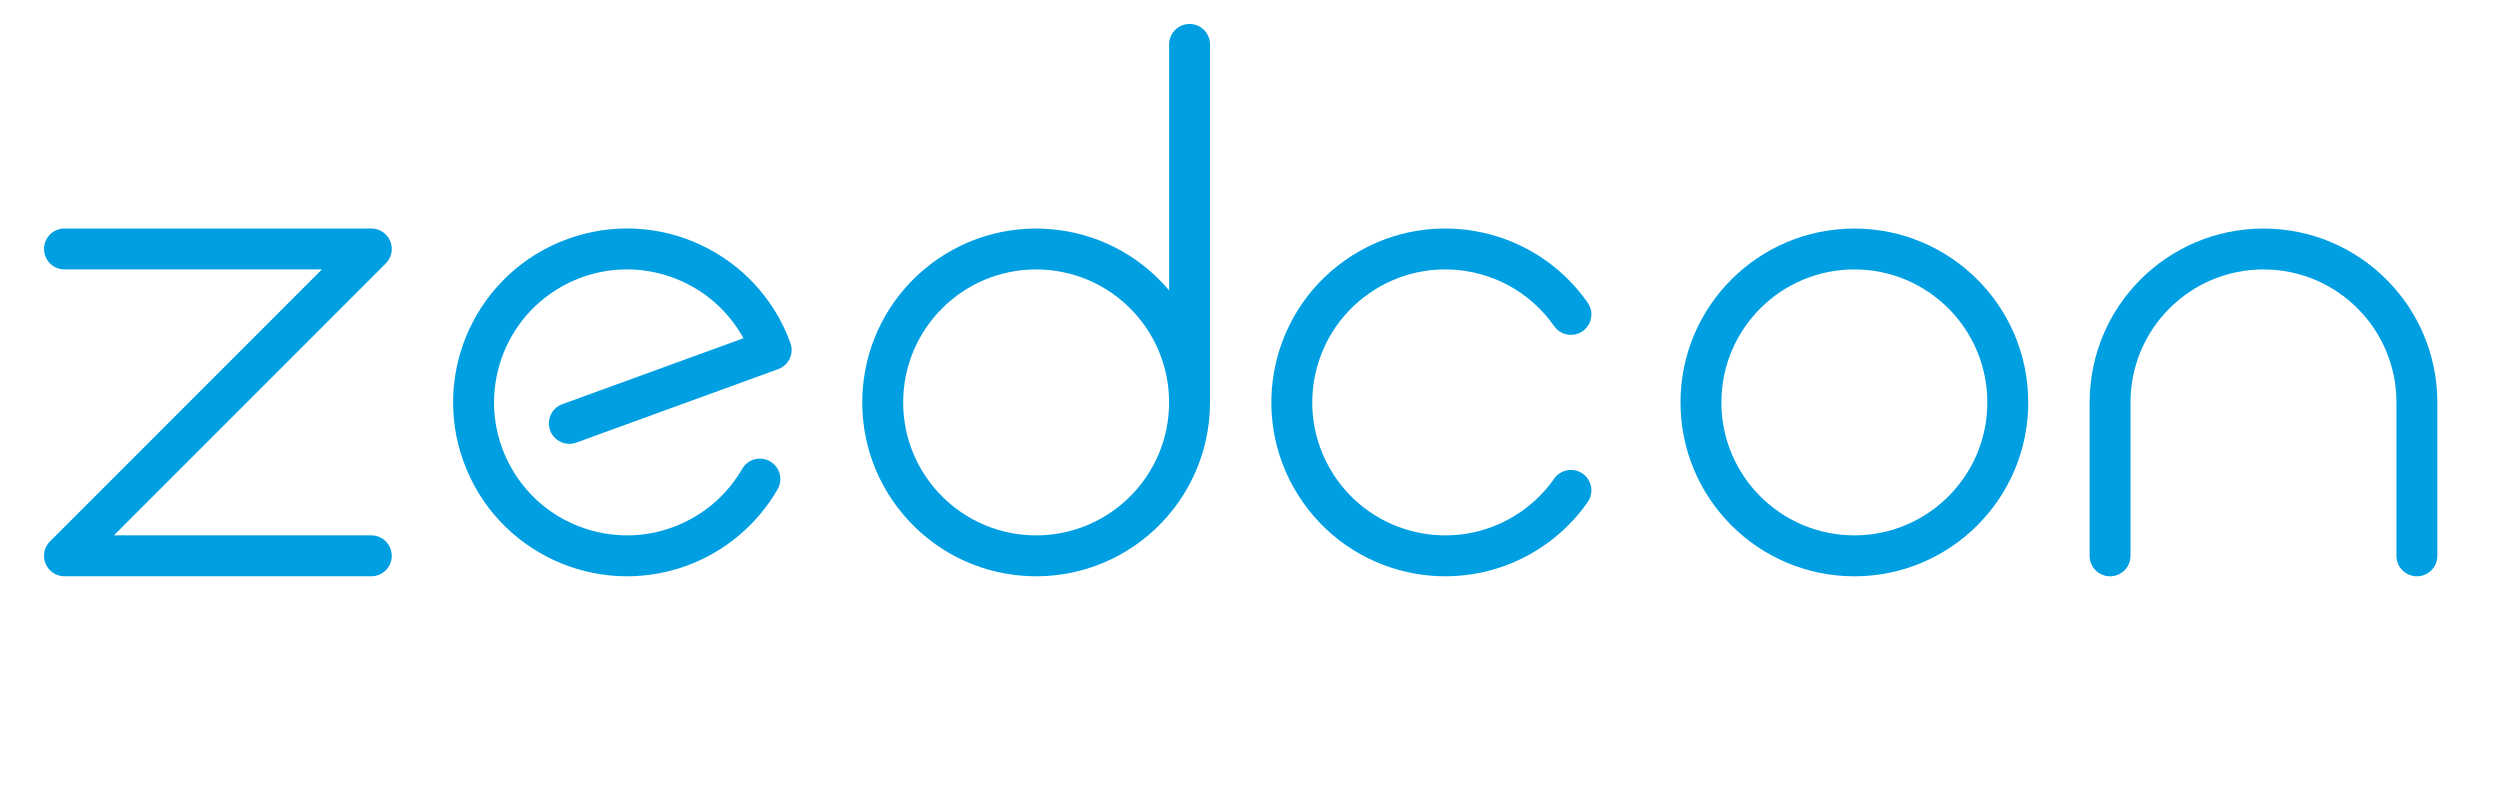 <?xml version="1.0" encoding="utf-8"?>
<!-- Generator: Adobe Illustrator 16.0.4, SVG Export Plug-In . SVG Version: 6.00 Build 0)  -->
<!DOCTYPE svg PUBLIC "-//W3C//DTD SVG 1.1//EN" "http://www.w3.org/Graphics/SVG/1.1/DTD/svg11.dtd">
<svg version="1.1" id="Ebene_2" xmlns="http://www.w3.org/2000/svg" xmlns:xlink="http://www.w3.org/1999/xlink" x="0px" y="0px"
	 width="226.772px" height="72px" viewBox="0.006 0 226.772 72" enable-background="new 0.006 0 226.772 72" xml:space="preserve">
<g>
	<g id="CIRCLE_1_">
		<g id="XMLID_5_">
			<g>
				<path fill="#009FE2" d="M168.214,20.732c8.709,0,15.772,7.06,15.772,15.772c0,8.707-7.063,15.772-15.772,15.772
					c-8.713,0-15.772-7.065-15.772-15.772C152.441,27.792,159.501,20.732,168.214,20.732z M180.274,36.504
					c0-6.667-5.4-12.064-12.061-12.064c-6.661,0-12.062,5.397-12.062,12.064c0,6.657,5.4,12.058,12.062,12.058
					C174.874,48.562,180.274,43.161,180.274,36.504z"/>
			</g>
			<g>
			</g>
		</g>
	</g>
	<g id="ARC_3_">
		<g id="XMLID_6_">
			<g>
				<path fill="#009FE2" d="M221.095,36.504v13.917c0,1.024-0.828,1.855-1.855,1.855c-1.024,0-1.855-0.831-1.855-1.855V36.504
					c0-6.667-5.397-12.064-12.062-12.064c-6.66,0-12.061,5.397-12.061,12.064v13.917c0,1.024-0.828,1.855-1.853,1.855
					c-1.027,0-1.855-0.831-1.855-1.855V36.504c0-8.712,7.06-15.772,15.769-15.772C214.035,20.732,221.095,27.792,221.095,36.504z"/>
			</g>
			<g>
			</g>
		</g>
	</g>
	<g id="ARC_5_">
		<g id="XMLID_4_">
			<g>
				<path fill="#009FE2" d="M109.765,4.03v32.474c0,4.648-2.053,9.06-5.61,12.058c-6.66,5.613-16.61,4.766-22.223-1.897
					c-5.613-6.657-4.766-16.611,1.895-22.224c6.664-5.61,16.613-4.762,22.227,1.898V4.03c0-1.024,0.831-1.856,1.856-1.856
					C108.934,2.174,109.765,3.005,109.765,4.03z M106.053,36.504c0-6.667-5.4-12.064-12.061-12.064
					c-6.661,0-12.061,5.397-12.061,12.064c0,6.657,5.4,12.058,12.061,12.058C100.652,48.562,106.053,43.161,106.053,36.504z"/>
			</g>
			<g>
			</g>
		</g>
	</g>
	<g id="ARC_10_">
		<path fill="#009FE2" d="M67.445,30.681l-16.429,5.981c-0.964,0.35-1.46,1.414-1.11,2.379c0.352,0.961,1.416,1.457,2.379,1.107
			l18.309-6.664c0.962-0.351,1.459-1.415,1.108-2.378c-2.979-8.186-12.029-12.406-20.215-9.427s-12.406,12.03-9.426,20.216
			c2.978,8.184,12.028,12.404,20.215,9.426c3.483-1.268,6.409-3.725,8.265-6.936c0.512-0.887,0.209-2.021-0.679-2.535
			c-0.889-0.512-2.023-0.207-2.535,0.68c-1.1,1.904-2.7,3.473-4.627,4.533c-5.833,3.215-13.169,1.092-16.383-4.744
			c-3.214-5.834-1.09-13.168,4.745-16.384C56.895,22.723,64.232,24.847,67.445,30.681z"/>
	</g>
	<g id="ARC_14_">
		<path fill="#009FE2" d="M140.982,29.583c-3.82-5.457-11.342-6.783-16.797-2.962c-5.457,3.82-6.783,11.341-2.963,16.798
			c3.822,5.455,11.342,6.783,16.799,2.961c1.152-0.807,2.154-1.809,2.961-2.961c0.588-0.84,1.746-1.045,2.586-0.457
			c0.84,0.59,1.043,1.746,0.455,2.584c-1.057,1.508-2.367,2.818-3.873,3.875c-7.137,4.996-16.971,3.262-21.967-3.875
			c-4.996-7.135-3.264-16.969,3.873-21.965c7.135-4.996,16.971-3.263,21.967,3.873c0.588,0.84,0.385,1.996-0.455,2.585
			C142.729,30.627,141.57,30.422,140.982,29.583z"/>
	</g>
	<g id="ARC_18_">
		<path fill="#009FE2" d="M33.687,48.562H10.333l24.665-24.666c0.726-0.725,0.726-1.899,0-2.624
			c-0.348-0.349-0.819-0.545-1.312-0.545H5.853c-1.024,0-1.854,0.832-1.854,1.856s0.83,1.855,1.854,1.855h23.354L4.542,49.105
			c-0.725,0.725-0.725,1.898,0,2.625c0.347,0.348,0.82,0.543,1.312,0.543h27.834c1.024,0,1.855-0.83,1.855-1.855
			S34.711,48.562,33.687,48.562z"/>
	</g>
</g>
</svg>
